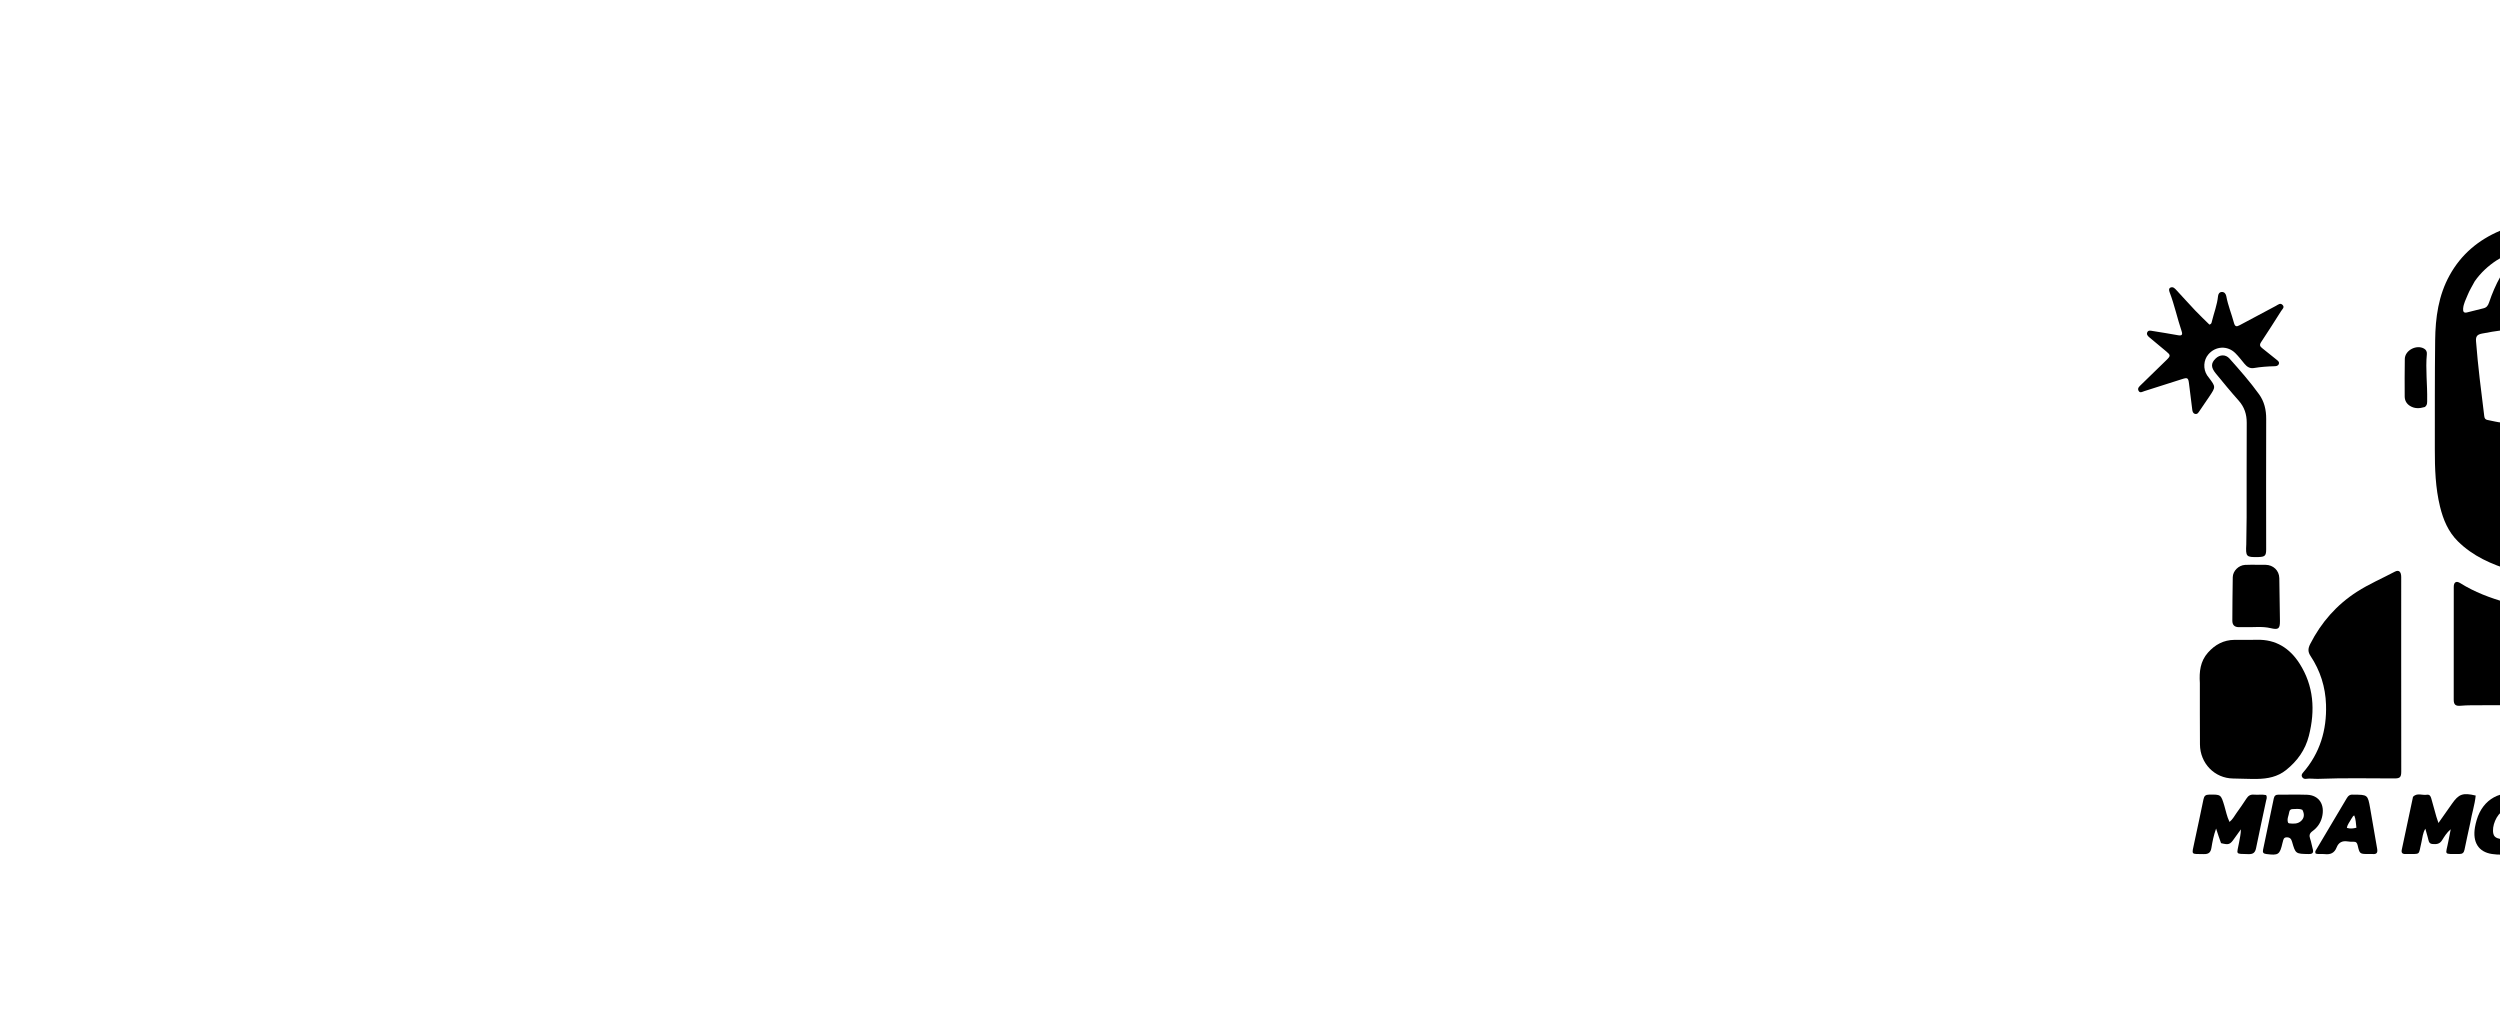<svg xmlns="http://www.w3.org/2000/svg" version="1.1" xmlns:xlink="http://www.w3.org/1999/xlink" width="100%" height="1024"><svg version="1.1" id="SvgjsSvg1001" xmlns="http://www.w3.org/2000/svg" xmlns:xlink="http://www.w3.org/1999/xlink" x="0px" y="0px" width="100%" viewBox="0 0 1024 1024" enable-background="new 0 0 1024 1024" xml:space="preserve">
<path fill="#000000" opacity="1" stroke="none" d="
M523.624,570.453 
	C503.456,564.312 484.831,556.169 469.854,541.289 
	C460.171,531.668 455.201,519.604 452.036,506.693 
	C447.409,487.814 446.803,468.526 446.828,449.208 
	C446.876,412.884 446.728,376.557 447.158,340.237 
	C447.426,317.629 450.413,295.506 461.668,275.182 
	C473.221,254.319 490.444,239.919 512.028,230.778 
	C541.648,218.234 572.748,216.865 604.196,220.739 
	C623.895,223.166 642.352,229.612 658.978,240.7 
	C677.014,252.727 689.646,269.046 697.168,289.358 
	C703.03,305.186 705.087,321.617 705.195,338.396 
	C705.302,354.886 705.918,371.406 705.559,387.861 
	C704.818,421.811 707.279,455.867 703.113,489.703 
	C701.447,503.237 698.798,516.639 691.745,528.738 
	C683.36,543.124 670.615,552.366 656.218,559.852 
	C639.331,568.632 621.204,573.823 602.577,576.401 
	C583.619,579.025 564.414,579.446 545.411,575.497 
	C538.241,574.006 531.002,572.834 523.624,570.453 
M586.445,425.801 
	C607.197,424.562 628.031,424.484 648.591,420.694 
	C655.536,419.413 656.329,419.3 656.629,411.954 
	C657.139,399.456 659.864,387.222 660.598,374.736 
	C661.261,363.457 663.64,352.319 663.973,340.97 
	C664.098,336.702 662.652,334.905 658.284,333.995 
	C631.25,328.364 603.919,326.7 576.379,326.682 
	C548.685,326.664 521.182,328.189 493.941,333.587 
	C489.053,334.556 487.659,336.496 488.022,341.238 
	C489.944,366.302 493.167,391.215 496.262,416.146 
	C496.52,418.221 497.227,419.567 499.431,419.955 
	C504.504,420.85 509.529,422.367 514.631,422.679 
	C538.22,424.123 561.777,426.456 586.445,425.801 
M486.74,281.265 
	C484.336,285.82 481.551,290.222 479.641,294.976 
	C477.863,299.403 475.483,303.717 475.129,308.635 
	C474.929,311.413 475.631,313.307 479.073,312.416 
	C484.542,311.001 490.025,309.64 495.512,308.297 
	C498.577,307.547 500.005,305.618 501.024,302.597 
	C507.198,284.283 515.928,267.418 529.796,253.587 
	C530.601,252.784 532.233,252.172 531.41,250.433 
	C517.797,253.294 498.805,263.986 486.74,281.265 
z"></path>
<path fill="#000000" opacity="1" stroke="none" d="
M559,705.003 
	C533.345,705.089 508.19,705.154 483.035,705.272 
	C479.544,705.288 476.044,705.449 472.567,705.754 
	C467.646,706.186 465.726,704.732 465.722,699.73 
	C465.688,662.081 465.702,624.433 465.767,586.784 
	C465.775,582.117 468.294,580.626 472.211,583.092 
	C486.576,592.132 502.363,598.021 518.486,602.562 
	C547.444,610.718 576.922,613.438 606.928,608.516 
	C633.127,604.217 657.931,596.307 680.72,582.483 
	C684.354,580.278 686.953,581.557 687.205,585.811 
	C687.43,589.622 687.038,593.466 687.043,597.295 
	C687.094,630.613 687.164,663.931 687.25,697.249 
	C687.27,705.145 686.137,706.524 678.407,706.156 
	C638.784,704.27 599.135,705.458 559,705.003 
z"></path>
<path fill="#000000" opacity="1" stroke="none" d="
M848.815,700.096 
	C852.902,723.446 855.844,746.531 857.019,769.833 
	C857.405,777.495 856.173,778.521 848.391,778.495 
	C828.242,778.429 808.092,778.937 787.943,778.872 
	C773.961,778.826 759.985,777.998 745.991,778.541 
	C740.417,778.757 738.707,776.655 738.816,770.342 
	C739.306,742.202 740.597,714.055 739.569,685.917 
	C738.479,656.099 739.633,626.307 739.664,596.504 
	C739.671,589.852 739.114,583.201 739.038,576.547 
	C738.981,571.48 741.723,569.594 746.074,571.964 
	C760.804,579.987 776.357,586.533 790.135,596.268 
	C808.399,609.171 821.414,626.382 831.093,646.324 
	C839.35,663.338 844.438,681.392 848.815,700.096 
z"></path>
<path fill="#000000" opacity="1" stroke="none" d="
M413.19,659 
	C413.21,696.802 413.23,734.103 413.254,771.404 
	C413.258,777.281 412.009,778.441 406.312,778.433 
	C381.006,778.396 355.698,777.861 330.398,778.85 
	C326.252,779.012 322.123,778.21 317.948,778.844 
	C316.304,779.093 314.608,778.341 313.895,776.536 
	C313.252,774.907 314.135,773.643 315.144,772.478 
	C331.997,753.004 338.822,730.088 338.022,704.712 
	C337.465,687.049 332.312,670.691 322.513,655.94 
	C319.779,651.825 319.945,648.448 322.206,644.004 
	C333.183,622.43 348.566,604.874 368.89,591.799 
	C380.926,584.056 394.134,578.412 406.757,571.715 
	C410.893,569.52 413.212,571.651 413.211,577.072 
	C413.208,597.22 413.198,617.369 413.192,637.517 
	C413.19,644.512 413.191,651.506 413.19,659 
z"></path>
<path fill="#000000" opacity="1" stroke="none" d="
M211.856,683.004 
	C211.129,671.611 212.259,661.276 219.959,652.604 
	C227.066,644.599 235.677,639.945 246.508,639.858 
	C254,639.798 261.497,640.016 268.983,639.805 
	C287.828,639.274 301.714,648.235 311.423,663.367 
	C325.84,685.835 327.341,710.373 320.874,735.832 
	C317.278,749.99 309.3,761.051 298.072,770.044 
	C289.59,776.839 279.674,778.748 269.128,778.925 
	C261.14,779.06 253.168,778.585 245.189,778.502 
	C226.501,778.306 212.099,763.282 211.957,744.436 
	C211.804,724.126 211.881,703.814 211.856,683.004 
z"></path>
<path fill="#000000" opacity="1" stroke="none" d="
M221.423,396.384 
	C217.954,401.512 214.659,406.321 211.384,411.144 
	C210.343,412.677 209.378,414.422 207.129,413.908 
	C204.958,413.412 204.495,411.477 204.258,409.651 
	C203.122,400.9 202.086,392.137 200.98,383.383 
	C200.285,377.875 199.5,377.375 194.314,379.03 
	C181.639,383.075 168.98,387.171 156.282,391.142 
	C154.394,391.733 151.935,393.493 150.523,390.716 
	C149.223,388.159 151.292,386.475 153.013,384.812 
	C161.641,376.478 170.25,368.123 178.803,359.712 
	C182.71,355.869 182.579,354.996 178.33,351.48 
	C172.685,346.809 167.081,342.09 161.439,337.415 
	C159.816,336.07 158.311,334.486 159.25,332.334 
	C160.28,329.974 162.643,330.664 164.559,330.971 
	C173.1,332.337 181.639,333.721 190.152,335.252 
	C193.827,335.913 194.818,334.756 193.642,331.263 
	C189.298,318.359 186.5,304.977 181.62,292.236 
	C180.92,290.408 180.568,288.289 182.715,287.479 
	C185.329,286.492 187.054,288.691 188.601,290.343 
	C194.858,297.024 200.917,303.892 207.225,310.523 
	C211.879,315.415 216.805,320.048 221.424,324.612 
	C223.557,324.034 223.591,322.603 223.903,321.327 
	C225.949,312.941 229.165,304.847 230.03,296.161 
	C230.236,294.092 231.326,292.129 233.668,291.986 
	C236.516,291.812 237.895,293.982 238.33,296.357 
	C239.985,305.399 243.539,313.875 245.897,322.689 
	C247.013,326.863 248.568,326.879 251.771,325.15 
	C263.783,318.664 275.868,312.314 287.906,305.877 
	C290.071,304.72 292.282,302.533 294.601,304.959 
	C296.872,307.333 294.332,309.148 293.134,311.019 
	C286.496,321.395 280,331.867 273.134,342.09 
	C271.169,345.016 272.022,346.468 274.282,348.238 
	C279.134,352.038 283.938,355.9 288.711,359.799 
	C289.97,360.828 291.546,361.924 290.852,363.912 
	C290.115,366.024 288.153,366.182 286.294,366.232 
	C279.467,366.415 272.669,366.89 265.927,368.032 
	C261.805,368.73 258.921,366.752 256.435,363.744 
	C253.465,360.15 250.624,356.408 247.326,353.134 
	C239.481,345.346 227.519,346.011 220.359,354.383 
	C215.466,360.104 214.94,368.938 219.134,375.364 
	C219.679,376.199 220.334,376.962 220.934,377.762 
	C227.764,386.883 227.764,386.883 221.423,396.384 
z"></path>
<path fill="#000000" opacity="1" stroke="none" d="
M258.276,544.349 
	C258.432,535.063 258.615,526.235 258.628,517.407 
	C258.675,485.908 258.574,454.41 258.732,422.912 
	C258.775,414.341 256.424,407.042 250.636,400.558 
	C242.763,391.737 235.256,382.584 227.763,373.432 
	C222.741,367.298 222.86,363.151 227.677,358.484 
	C231.785,354.505 237.595,354.192 241.492,358.566 
	C251.792,370.124 262.045,381.765 271.101,394.334 
	C276.276,401.519 278.225,409.828 278.19,418.85 
	C278.018,462.346 278.143,505.844 278.169,549.341 
	C278.173,555.639 277.005,556.842 270.601,557.034 
	C270.434,557.039 270.267,557.037 270.101,557.04 
	C258.171,557.305 257.61,556.727 258.276,544.349 
z"></path>
<path fill="#000000" opacity="1" stroke="none" d="
M233.047,843.151 
	C231.304,838.477 229.881,834.068 228.098,828.545 
	C225.597,835.486 224.42,841.707 223.413,847.886 
	C222.633,852.674 220.417,854.216 215.727,854.104 
	C202.684,853.793 203.568,855.608 206.383,842.254 
	C209.402,827.936 212.603,813.656 215.477,799.31 
	C216.171,795.846 217.636,794.655 221.117,794.612 
	C232.96,794.466 232.883,794.377 236.366,805.863 
	C237.95,811.087 238.867,816.541 241.521,821.946 
	C244.712,819.362 246.405,815.962 248.545,812.964 
	C251.932,808.22 255.299,803.455 258.451,798.554 
	C260.259,795.744 262.425,794.341 265.847,794.64 
	C269.948,794.998 274.12,794.238 278.074,795.075 
	C279.471,797.32 278.392,799.27 278.007,801.111 
	C274.746,816.733 271.224,832.303 268.104,847.953 
	C267.189,852.54 265.303,854.262 260.48,854.132 
	C246.439,853.755 248.897,854.878 251.135,842.16 
	C251.871,837.979 252.855,833.842 252.895,829.327 
	C250.691,832.383 248.44,835.408 246.294,838.504 
	C242.082,844.58 240.803,845.094 233.047,843.151 
z"></path>
<path fill="#000000" opacity="1" stroke="none" d="
M482.225,823.031 
	C480.256,832.222 478.234,840.966 476.491,849.766 
	C475.888,852.809 474.388,854.011 471.425,853.994 
	C454.813,853.898 457.705,855.622 460.373,841.231 
	C461.067,837.488 461.836,833.759 462.722,829.255 
	C458.63,832.68 456.342,836.643 453.951,840.411 
	C451.525,844.237 448.1,844.334 444.35,843.997 
	C440.449,843.645 440.664,840.249 439.855,837.689 
	C439.008,835.011 438.339,832.277 437.353,828.697 
	C434.598,833.269 434.53,837.728 433.521,841.855 
	C430.06,856.011 433.672,853.775 417.353,854.024 
	C414.212,854.071 413.149,852.662 413.782,849.688 
	C417.447,832.466 421.1,815.241 424.762,798.018 
	C424.865,797.532 424.876,796.904 425.185,796.603 
	C429.265,792.613 434.324,795.506 438.88,794.746 
	C441.563,794.299 442.65,796.099 443.279,798.455 
	C444.908,804.558 446.639,810.634 448.369,816.71 
	C448.86,818.432 449.489,820.115 450.446,822.994 
	C455.33,816.055 459.62,810.023 463.843,803.944 
	C470.754,793.994 474.803,792.492 487.696,795.549 
	C486.81,804.712 483.803,813.526 482.225,823.031 
z"></path>
<path fill="#000000" opacity="1" stroke="none" d="
M268.994,564.773 
	C272.153,564.786 274.817,564.782 277.48,564.814 
	C285.255,564.909 291.141,570.452 291.307,578.144 
	C291.616,592.45 291.826,606.759 291.945,621.068 
	C292.01,628.89 290.26,629.963 282.623,628.147 
	C274.105,626.121 265.383,627.445 256.756,627.135 
	C254.762,627.063 252.762,627.155 250.765,627.151 
	C246.438,627.141 244.309,624.867 244.337,620.636 
	C244.43,606.16 244.489,591.682 244.757,577.208 
	C244.874,570.903 250.588,565.284 257.016,564.895 
	C260.832,564.664 264.67,564.8 268.994,564.773 
z"></path>
<path fill="#000000" opacity="1" stroke="none" d="
M588.734,853.824 
	C585.344,853.132 584.869,850.385 583.76,848.252 
	C579.953,840.929 576.242,833.556 572.041,825.311 
	C569.04,833.698 567.985,841.408 566.468,848.972 
	C565.734,852.631 564.218,854.211 560.534,854.015 
	C557.381,853.848 554.213,853.994 551.052,853.927 
	C548.485,853.873 547.572,852.641 548.13,850.026 
	C551.799,832.807 555.395,815.572 559.005,798.339 
	C559.515,795.904 560.777,794.449 563.459,794.699 
	C563.624,794.714 563.796,794.716 563.957,794.687 
	C571.923,793.225 577.003,795.915 579.824,803.988 
	C582.026,810.291 585.719,816.072 589.326,823.23 
	C592.353,815.768 593.051,809.16 594.531,802.794 
	C596.692,793.502 595.578,794.812 604.799,794.69 
	C607.433,794.655 610.068,794.684 612.44,794.684 
	C614.082,797.034 613.292,799.002 612.897,800.887 
	C609.8,815.682 606.69,830.474 603.503,845.25 
	C601.507,854.506 602.974,853.93 592.646,853.968 
	C591.482,853.973 590.318,853.915 588.734,853.824 
z"></path>
<path fill="#000000" opacity="1" stroke="none" d="
M540.495,842.418 
	C536.453,847.856 531.297,851.079 525.234,852.871 
	C518.237,854.939 511.01,855.058 503.925,853.988 
	C490.485,851.959 484.452,842.221 486.951,827.355 
	C487.364,824.9 487.967,822.463 488.665,820.072 
	C494.857,798.87 513.335,788.829 534.567,795.202 
	C546.909,798.907 549.062,805.958 548.865,816.275 
	C548.689,825.501 546.172,834.374 540.495,842.418 
M515.311,810.592 
	C508.505,814.43 503.493,826.289 505.403,833.938 
	C505.94,836.087 507.31,837.352 509.299,838.125 
	C515.661,840.601 523.238,838.026 526.712,832.054 
	C529.186,827.801 530.271,823.064 530.568,818.226 
	C530.849,813.638 528.74,810.698 523.917,809.801 
	C521.17,809.29 518.632,809.651 515.311,810.592 
z"></path>
<path fill="#000000" opacity="1" stroke="none" d="
M320.709,854.044 
	C307.598,853.835 307.532,853.854 304.04,841.708 
	C303.243,838.936 302.014,837.404 298.942,837.325 
	C295.58,837.238 295.367,839.631 294.788,841.876 
	C294.705,842.198 294.589,842.512 294.514,842.836 
	C291.782,854.749 290.468,855.599 278.176,854.002 
	C275.376,853.638 274.474,852.509 275.069,849.711 
	C278.695,832.65 282.257,815.575 285.766,798.49 
	C286.335,795.721 287.759,794.622 290.583,794.653 
	C300.069,794.755 309.566,794.453 319.043,794.763 
	C331.114,795.156 337.25,804.763 333.948,817.458 
	C332.456,823.195 329.168,827.748 324.481,831.143 
	C321.532,833.279 320.981,835.464 322.15,838.786 
	C323.303,842.063 323.755,845.579 324.732,848.927 
	C325.705,852.263 324.966,854.152 320.709,854.044 
M314.42,809.894 
	C311.258,808.354 307.907,809.069 304.622,809.103 
	C302.718,809.123 301.496,810.105 301.235,812.063 
	C300.765,815.591 298.658,818.944 300.061,822.655 
	C300.195,823.008 300.861,823.317 301.311,823.369 
	C305.507,823.85 309.816,824.022 313.112,820.951 
	C316.166,818.107 316.768,814.398 314.42,809.894 
z"></path>
<path fill="#000000" opacity="1" stroke="none" d="
M795,794.677 
	C802.119,794.677 808.739,794.677 815.526,794.677 
	C816.103,799.202 814.69,802.806 813.926,806.453 
	C813.402,808.957 811.041,808.896 809.042,808.917 
	C803.548,808.974 798.054,808.933 792.56,808.968 
	C786.255,809.007 785.737,809.563 785.528,817.119 
	C791.084,817.119 796.648,817.067 802.211,817.133 
	C807.89,817.201 808.187,817.612 807.223,823.201 
	C805.82,831.332 805.82,831.335 797.355,831.344 
	C793.359,831.349 789.364,831.356 785.368,831.334 
	C783.402,831.323 781.937,831.689 781.189,833.958 
	C779.67,838.567 780.245,839.632 785.072,839.683 
	C790.733,839.742 796.396,839.809 802.054,839.677 
	C805.779,839.591 806.777,841.301 805.979,844.644 
	C805.555,846.423 805.167,848.213 804.847,850.013 
	C804.366,852.719 802.849,854.023 800.057,854.017 
	C787.737,853.99 775.416,853.987 763.096,854.042 
	C759.778,854.058 759.151,852.348 759.753,849.535 
	C763.407,832.475 767.094,815.421 770.631,798.336 
	C771.241,795.39 772.82,794.621 775.52,794.659 
	C781.846,794.748 788.173,794.681 795,794.677 
z"></path>
<path fill="#000000" opacity="1" stroke="none" d="
M365.333,794.679 
	C379.73,794.678 379.774,794.67 382.189,808.41 
	C384.545,821.812 386.735,835.242 389.133,848.636 
	C389.817,852.458 388.877,854.435 384.67,854.029 
	C383.352,853.902 382.011,854.004 380.68,854.006 
	C371.72,854.018 371.681,854.028 369.621,845.198 
	C369.098,842.955 368.153,841.637 365.611,841.745 
	C363.627,841.828 361.601,841.741 359.643,841.423 
	C354.324,840.559 350.567,842.416 348.595,847.485 
	C346.454,852.988 342.426,854.799 336.755,854.105 
	C333.687,853.729 330.5,854.457 327.708,853.617 
	C326.66,851.742 327.643,850.633 328.284,849.552 
	C338.377,832.532 348.528,815.547 358.591,798.51 
	C360.063,796.017 361.726,794.234 365.333,794.679 
M363.281,818.903 
	C361.863,821.779 359.464,824.201 358.875,827.892 
	C362.245,828.96 365.202,828.509 368.411,827.725 
	C367.865,823.437 367.883,819.345 366.273,815.46 
	C364.65,815.873 364.539,817.455 363.281,818.903 
z"></path>
<path fill="#000000" opacity="1" stroke="none" d="
M706.33,808.846 
	C708.867,823.668 711.366,838.061 713.955,852.972 
	C708.149,854.724 702.557,854.175 697.063,853.572 
	C694.574,853.298 694.705,850.568 694.612,848.653 
	C694.367,843.606 691.942,841.879 686.849,841.378 
	C679.456,840.65 674.19,842.366 671.476,849.676 
	C670.188,853.144 667.526,854.328 663.948,854.031 
	C659.88,853.694 655.716,854.534 651.884,853.503 
	C651.027,851.341 652.25,850.186 652.969,848.971 
	C662.802,832.345 672.728,815.774 682.496,799.111 
	C684.26,796.102 686.204,794.201 689.956,794.651 
	C694.375,795.18 699.699,792.913 703.063,795.697 
	C706.445,798.496 704.942,804.169 706.33,808.846 
M691.516,828.291 
	C694.319,823.694 691.157,819.765 690.695,814.27 
	C687.282,819.404 684.315,823.117 682.576,828.441 
	C685.653,828.441 688.241,828.441 691.516,828.291 
z"></path>
<path fill="#000000" opacity="1" stroke="none" d="
M856.017,824.28 
	C861.502,836.025 854.731,849.926 841.973,853.097 
	C832.64,855.416 823.172,855.078 813.768,852.953 
	C810.174,852.141 808.529,850.352 809.75,846.587 
	C810.716,843.609 810.605,840.323 812.476,837.123 
	C816.538,838.148 820.628,839.287 824.77,840.193 
	C828.38,840.983 832.029,841.045 835.62,839.89 
	C837.327,839.34 838.645,838.443 838.797,836.491 
	C838.956,834.458 837.621,833.493 835.983,832.847 
	C833.197,831.748 830.399,830.679 827.59,829.641 
	C821.489,827.386 816.143,824.096 815.919,816.878 
	C815.679,809.141 818.515,802.419 825.454,798.245 
	C833.232,793.567 841.844,793.161 850.612,794.078 
	C851.272,794.146 851.916,794.355 852.573,794.459 
	C863.559,796.206 863.626,796.445 860.588,807.131 
	C859.733,810.141 858.436,810.932 855.6,809.792 
	C850.673,807.812 845.492,807.948 840.324,808.258 
	C837.89,808.404 835.364,809.029 835.072,811.858 
	C834.799,814.494 837.502,814.665 839.252,815.366 
	C845.054,817.689 851.665,818.426 856.017,824.28 
z"></path>
<path fill="#000000" opacity="1" stroke="none" d="
M648.096,813.946 
	C645.476,826.048 642.828,837.722 640.495,849.46 
	C639.845,852.726 638.363,853.994 635.172,853.997 
	C618.704,854.015 621.658,854.967 624.248,841.391 
	C626.024,832.085 627.854,822.777 630.117,813.582 
	C631.255,808.96 629.574,807.809 625.494,808.152 
	C624.998,808.194 624.495,808.154 623.995,808.151 
	C614.543,808.085 614.577,808.093 616.867,798.507 
	C617.436,796.129 618.41,794.658 621.173,794.674 
	C635.995,794.761 650.818,794.741 665.64,794.789 
	C666.27,794.792 666.899,795.104 667.675,795.31 
	C668.163,798.96 666.733,802.218 666.027,805.566 
	C665.615,807.521 664.01,808.071 662.211,808.102 
	C659.713,808.144 657.19,808.376 654.722,808.112 
	C650.527,807.665 648.464,809.442 648.096,813.946 
z"></path>
<path fill="#000000" opacity="1" stroke="none" d="
M752.597,844.45 
	C745.381,853.65 728.66,857.783 718.244,853.254 
	C716.652,852.562 715.758,851.716 716.192,849.876 
	C716.878,846.969 717.508,844.049 718.168,841.137 
	C718.612,839.178 719.781,838.337 721.797,838.788 
	C723.092,839.077 724.381,839.445 725.693,839.593 
	C734.975,840.635 737.929,838.458 739.861,829.294 
	C741.88,819.716 744.155,810.184 745.864,800.552 
	C746.706,795.807 748.834,793.995 753.534,794.646 
	C757.087,795.138 760.795,793.993 764.928,795.648 
	C762.89,805.389 760.942,815.104 758.804,824.777 
	C757.343,831.389 756.742,838.292 752.597,844.45 
z"></path>
<path fill="#000000" opacity="1" stroke="none" d="
M732.796,403.712 
	C731.188,404.945 729.941,406.112 728.474,406.823 
	C719.2,411.316 713.411,407.472 713.581,397.411 
	C713.817,383.453 713.685,369.488 713.686,355.526 
	C713.687,349.101 715.133,347.666 721.658,347.763 
	C731.386,347.908 735.873,352.46 735.901,362.255 
	C735.931,372.892 735.902,383.53 735.97,394.168 
	C735.992,397.605 735.418,400.783 732.796,403.712 
z"></path>
<path fill="#000000" opacity="1" stroke="none" d="
M436.849,406.999 
	C431.499,408.614 426.588,408.768 422.032,405.939 
	C418.538,403.768 416.695,400.518 416.696,396.348 
	C416.698,383.861 416.533,371.37 416.807,358.889 
	C416.994,350.321 428.426,344.338 435.998,348.575 
	C438.081,349.74 439.08,351.649 438.857,353.996 
	C437.401,369.307 439.462,384.59 439.167,399.89 
	C439.119,402.361 439.556,404.963 436.849,406.999 
z"></path>
<path fill="#000000" opacity="1" stroke="none" d="
M599.013,338.774 
	C600.74,337.609 602.315,336.803 603.997,337.081 
	C617.959,339.386 632.259,338.669 646.121,341.858 
	C652.589,343.345 653.507,344.903 652.843,351.65 
	C651.147,368.864 649.574,386.091 648.131,403.327 
	C647.55,410.273 646.612,411.108 639.513,412.296 
	C612.585,416.805 585.42,415.717 558.313,416.07 
	C555.982,416.1 553.409,416.223 552.072,413.842 
	C550.746,411.482 552.741,409.778 553.872,408.02 
	C568.093,385.921 582.337,363.837 596.591,341.76 
	C597.218,340.789 597.997,339.918 599.013,338.774 
z"></path>
</svg><style>@media (prefers-color-scheme: light) { :root { filter: none; } }
@media (prefers-color-scheme: dark) { :root { filter: none; } }
</style></svg>